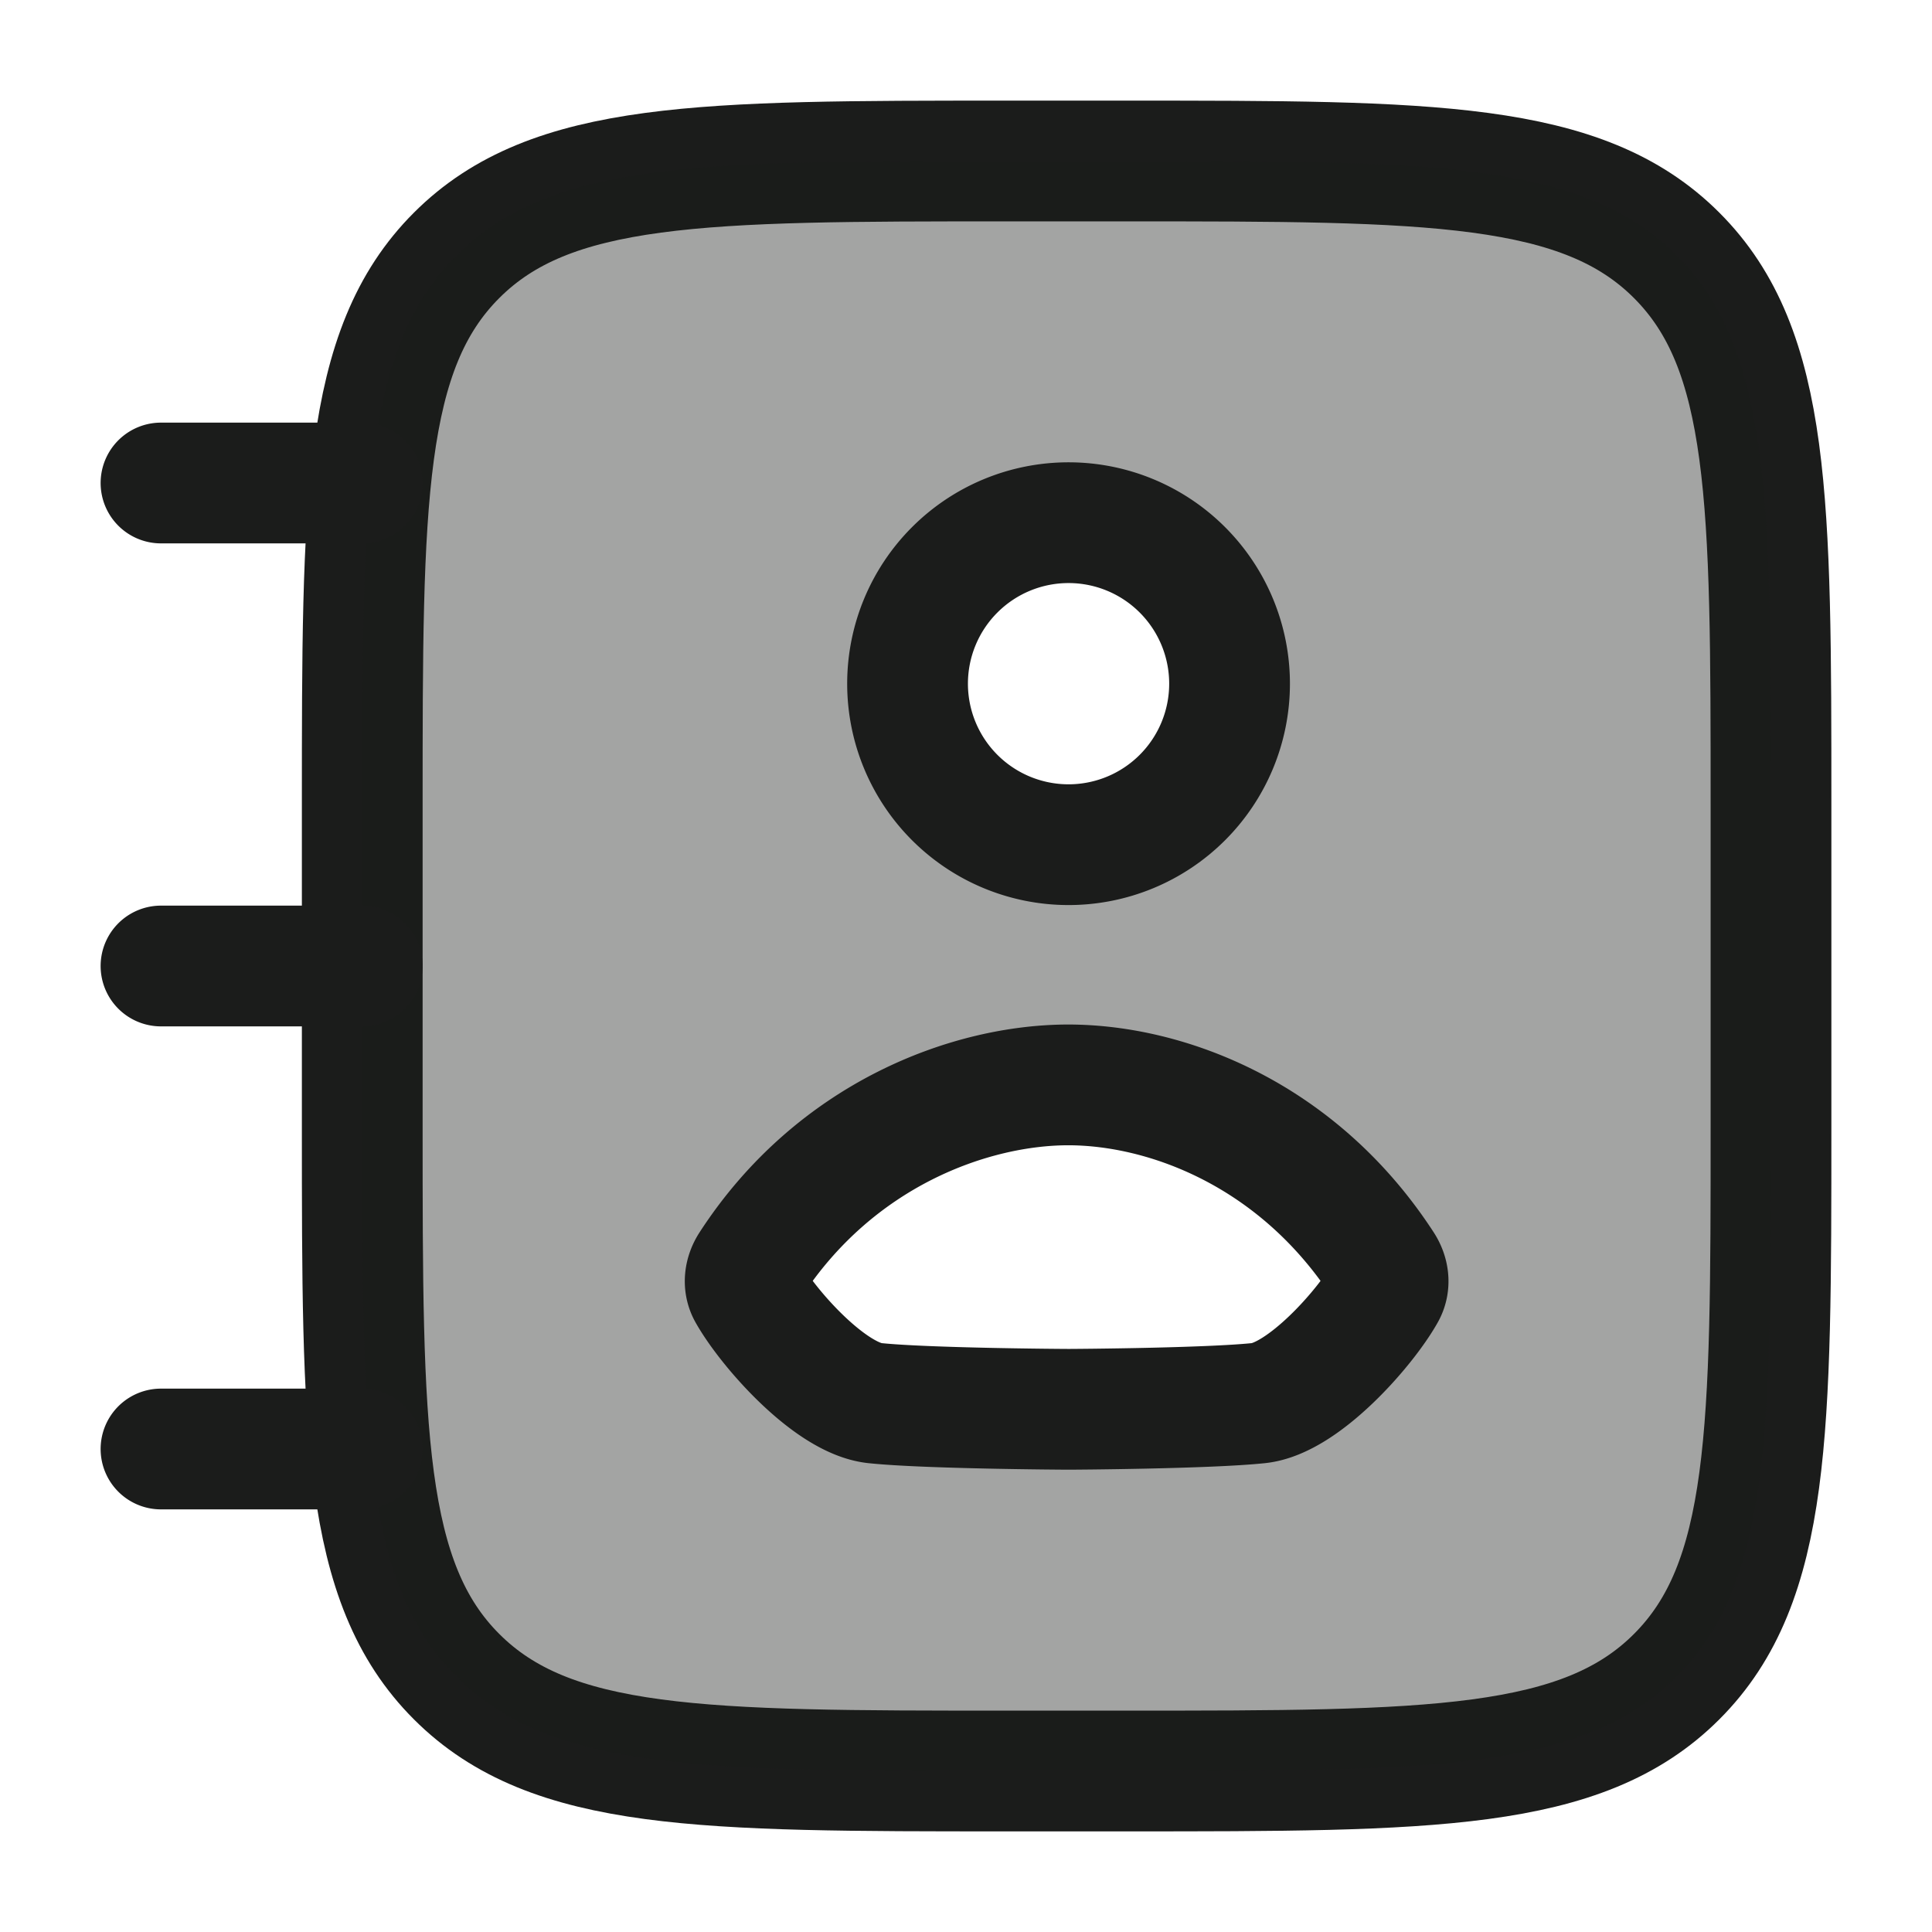 <svg xmlns="http://www.w3.org/2000/svg" width="24" height="24" fill="none" viewBox="0 0 24 24">
  <path stroke="#1B1C1B" stroke-width="1.5" d="M4.5 10c0-3.771 0-5.657 1.172-6.828C6.843 2 8.729 2 12.5 2H14c3.771 0 5.657 0 6.828 1.172C22 4.343 22 6.229 22 10v4c0 3.771 0 5.657-1.172 6.828C19.657 22 17.771 22 14 22h-1.5c-3.771 0-5.657 0-6.828-1.172C4.5 19.657 4.5 17.771 4.5 14v-4Z"/>
  <path fill="#1B1C1B" fill-rule="evenodd" d="M5.672 3.172C4.5 4.343 4.5 6.229 4.5 10v4c0 3.771 0 5.657 1.172 6.828C6.843 22 8.729 22 12.5 22H14c3.771 0 5.657 0 6.828-1.172C22 19.657 22 17.771 22 14v-4c0-3.771 0-5.657-1.172-6.828C19.657 2 17.771 2 14 2h-1.5C8.729 2 6.843 2 5.672 3.172ZM13.25 10.5a2 2 0 1 0 0-4 2 2 0 0 0 0 4Zm-2.624 3.88c.079-.051.152-.097.214-.14a4.29 4.29 0 0 1 4.82 0c.063.043.135.089.214.14.716.455 1.963 1.25 1.06 2.218-.491.526-1.038.902-1.724.902h-3.92c-.686 0-1.233-.376-1.723-.902-.905-.969.343-1.763 1.059-2.219Z" clip-rule="evenodd" opacity=".4"/>
  <path stroke="#1B1C1B" stroke-linecap="round" stroke-linejoin="round" stroke-width="1.5" d="M15.274 8.493a2 2 0 1 1-4 0 2 2 0 0 1 4 0ZM9.32 15.716c1.058-1.63 2.739-2.24 3.955-2.239 1.216.002 2.847.61 3.906 2.24.068.105.087.234.025.344-.247.439-1.016 1.31-1.57 1.369-.638.067-2.307.077-2.36.077-.053 0-1.773-.01-2.41-.077-.556-.06-1.324-.93-1.572-1.37-.061-.109-.043-.238.026-.344ZM4.5 6H2m2.5 6H2m2.5 6H2"/>
</svg>
